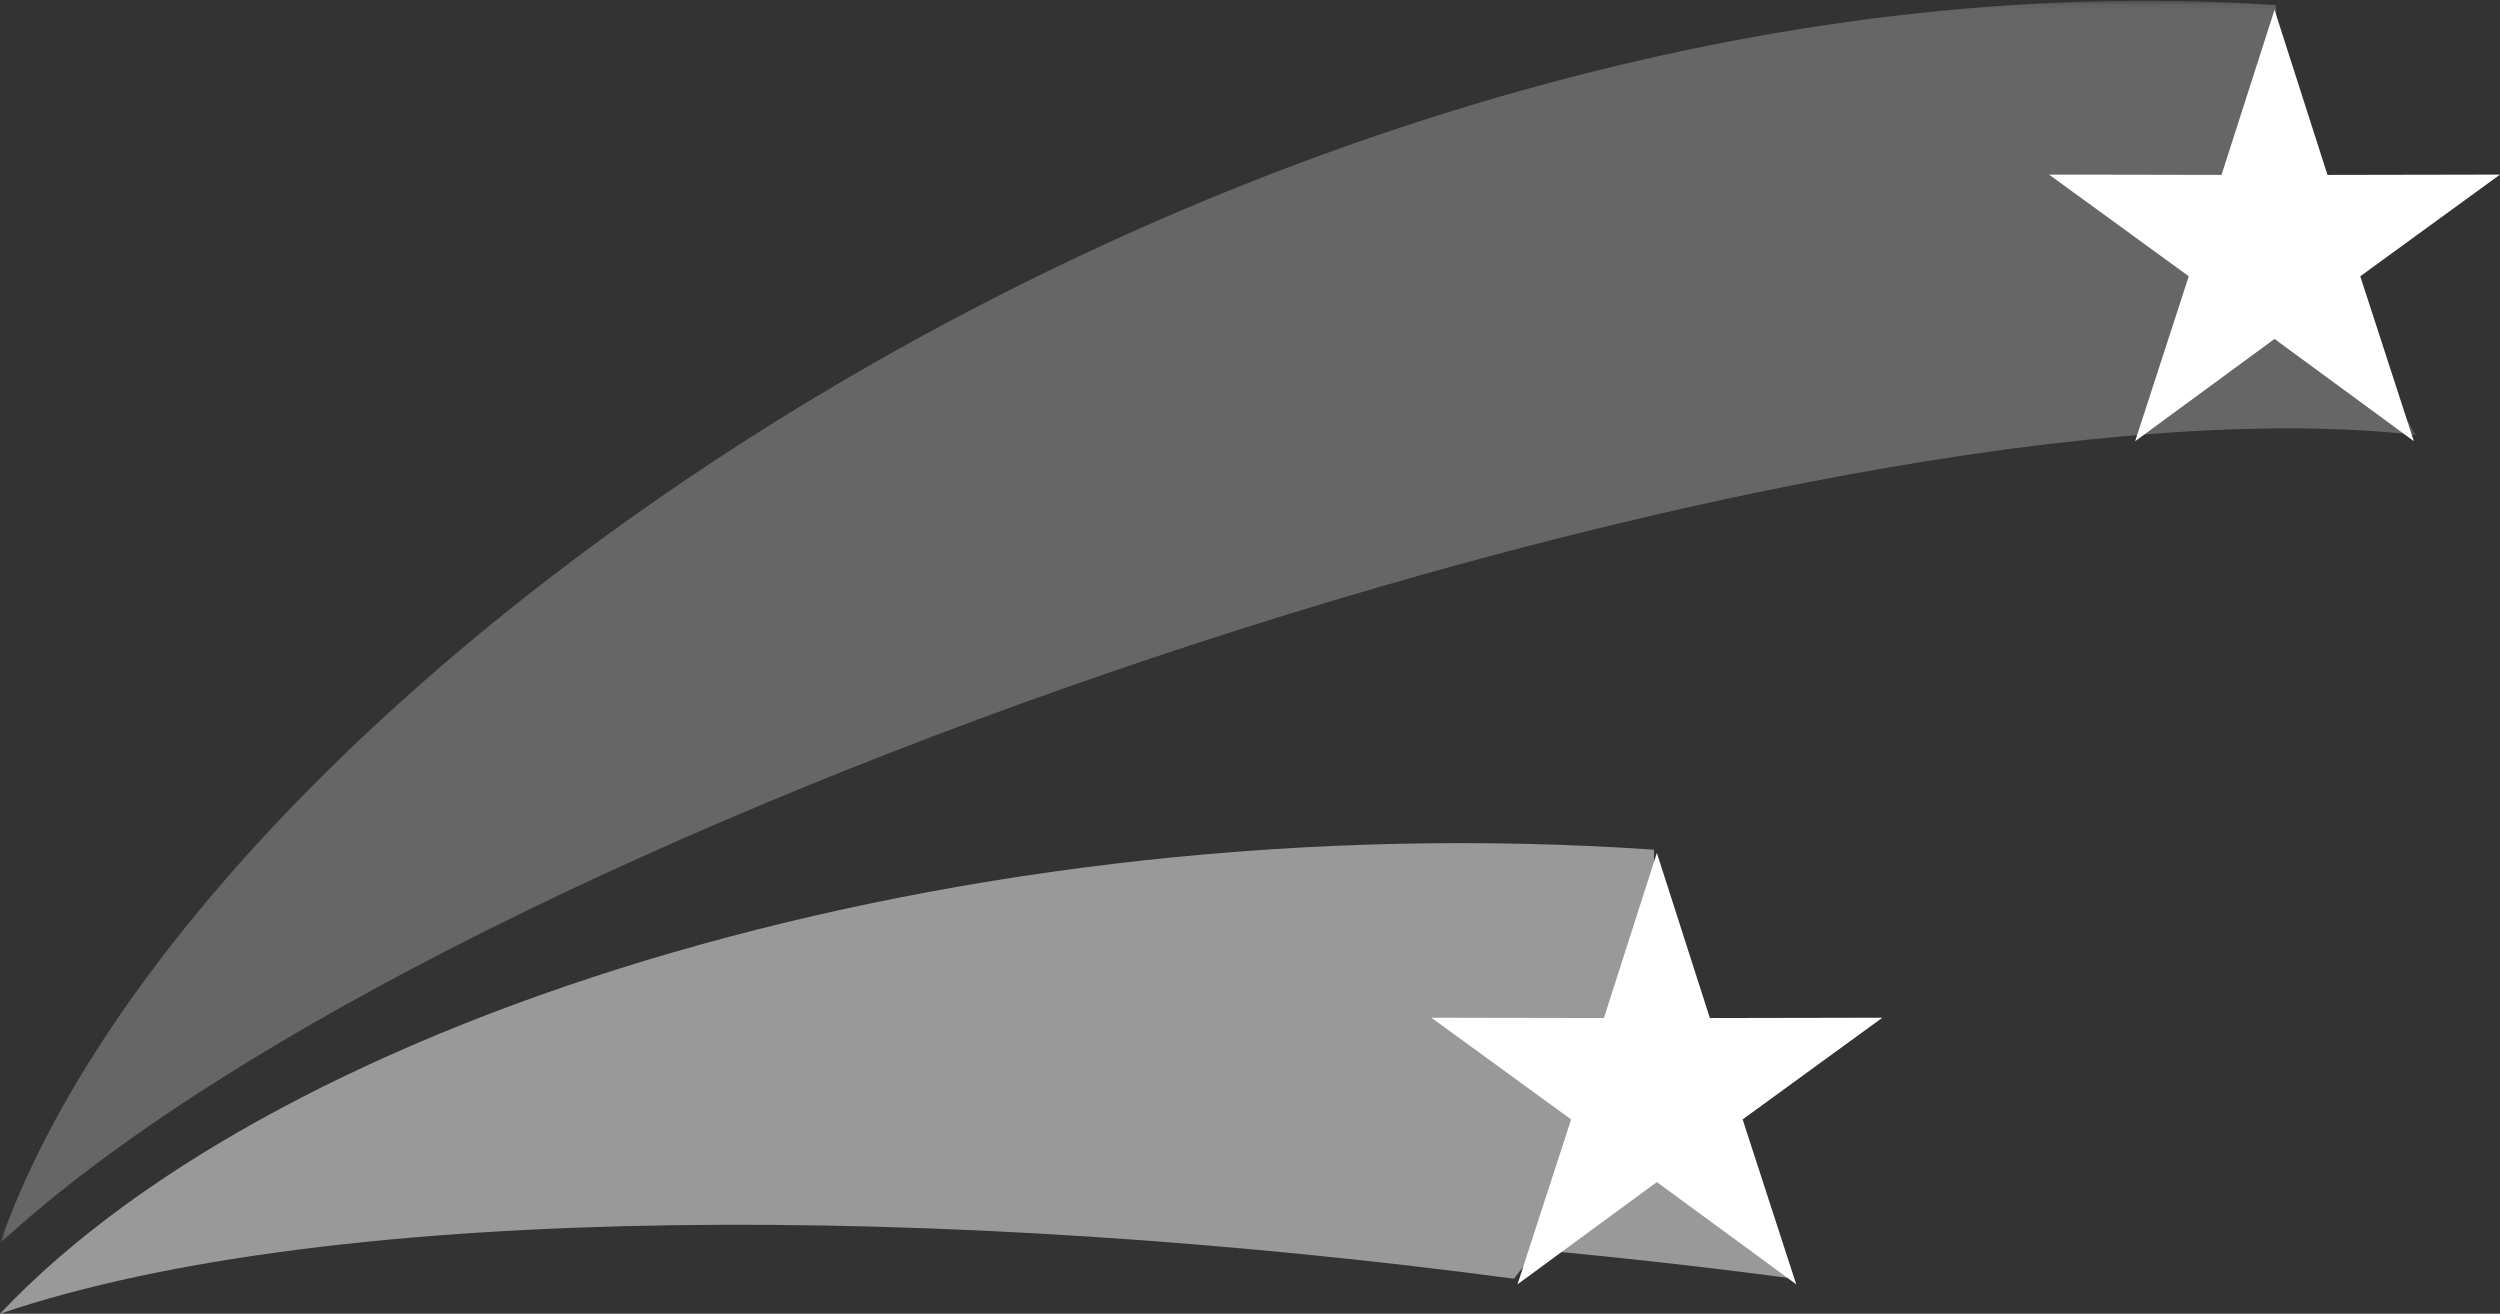 <?xml version="1.0" encoding="UTF-8"?>
<svg width="255px" height="134px" viewBox="0 0 255 134" version="1.1" xmlns="http://www.w3.org/2000/svg" xmlns:xlink="http://www.w3.org/1999/xlink">
    <rect x="0" y="0" width="255" height="134" fill="#333333" stroke="none"/>
    <!-- Generator: Sketch 52.3 (67297) - http://www.bohemiancoding.com/sketch -->
    <title>Group 8</title>
    <desc>Created with Sketch.</desc>
    <defs>
        <polygon id="path-1" points="0 0.08 246.43 0.08 246.43 126.816 0 126.816"></polygon>
    </defs>
    <g id="Page-1" stroke="none" stroke-width="1" fill="none" fill-rule="evenodd">
        <g id="Group-8">
            <g id="Group-3">
                <mask id="mask-2" fill="white">
                    <use xlink:href="#path-1"></use>
                </mask>
                <g id="Clip-2"></g>
                <path d="M246.43,44.365 C185.526,37.533 46.228,84.204 -0.001,126.816 C20.306,68.943 129.152,-6.358 232.115,0.519 L234.331,24.188 L246.43,44.365 Z" id="Fill-1" fill="#FFFFFF" opacity="0.503" mask="url(#mask-2)"></path>
            </g>
            <polygon id="Fill-4" fill="#FFFFFF" points="226.595 17.841 209 17.806 223.255 28.18 217.784 45 232.001 34.573 246.214 45 240.747 28.18 255 17.808 237.405 17.841 232.001 1"></polygon>
            <path d="M154.422,130.428 C97.009,122.786 34.332,122.331 0,134 C28.734,103.546 98.378,81.86 168.711,86.668 C168.711,96.321 168.431,102.67 167.303,107.842 C172.627,111.965 175.4,118.222 183,130.428 C174.317,129.273 165.515,128.281 156.706,127.472 C155.989,128.411 155.229,129.393 154.422,130.428" id="Fill-5" fill="#FFFFFF" opacity="0.501"></path>
            <polygon id="Fill-7" fill="#FFFFFF" points="169 87 163.596 103.84 146 103.807 160.254 114.181 154.785 131 169 120.571 183.215 131 177.748 114.181 192 103.807 174.407 103.84"></polygon>
        </g>
    </g>
</svg>
